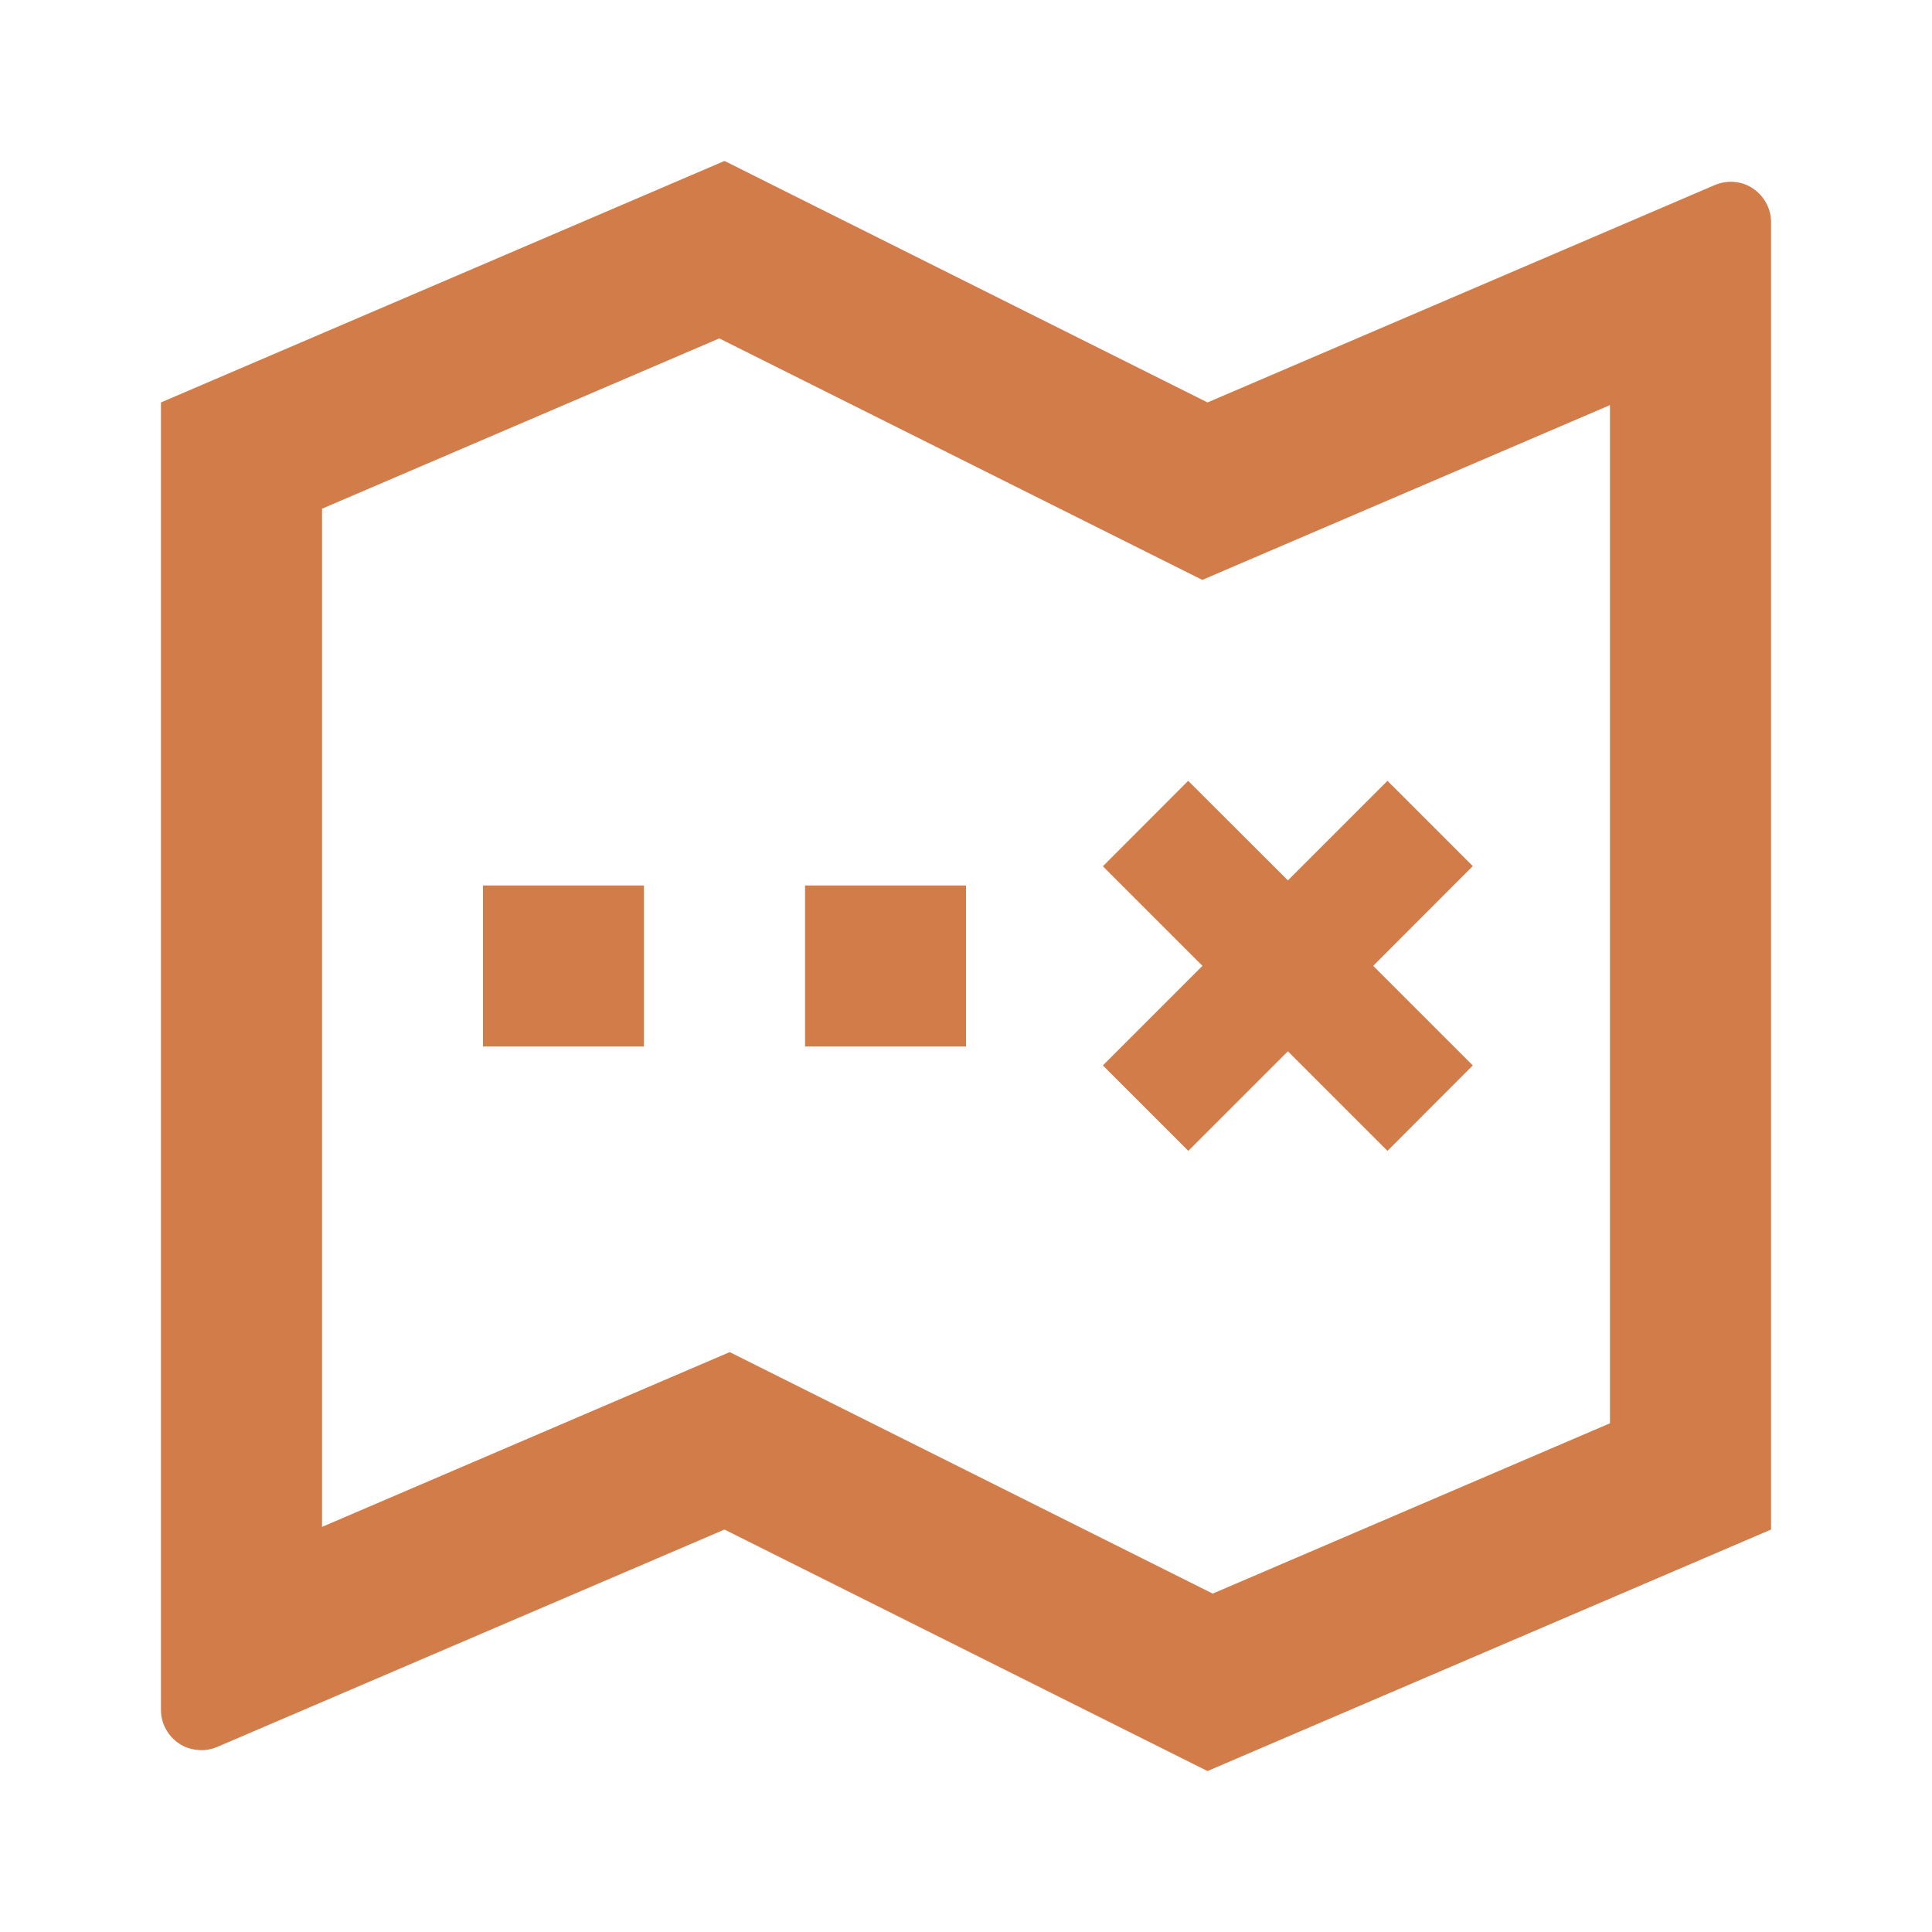 <svg width="13" height="13" viewBox="0 0 13 13" fill="none" xmlns="http://www.w3.org/2000/svg">
<path d="M8.09 3.902L4.84 2.277L2.167 3.423V10.274L4.91 9.098L8.16 10.723L10.833 9.577V2.726L8.09 3.902V3.902ZM1.083 2.708L4.875 1.083L8.125 2.708L11.539 1.245C11.58 1.228 11.625 1.22 11.67 1.224C11.715 1.228 11.758 1.243 11.795 1.268C11.832 1.293 11.863 1.326 11.884 1.366C11.906 1.405 11.917 1.45 11.917 1.494V10.292L8.125 11.917L4.875 10.292L1.461 11.755C1.42 11.772 1.375 11.78 1.33 11.775C1.285 11.771 1.242 11.757 1.205 11.732C1.168 11.707 1.137 11.674 1.116 11.634C1.094 11.595 1.083 11.55 1.083 11.505V2.708ZM3.25 5.958H4.333V7.042H3.25V5.958ZM5.417 5.958H6.5V7.042H5.417V5.958ZM8.666 5.924L9.336 5.254L9.91 5.828L9.24 6.499L9.91 7.169L9.336 7.744L8.666 7.074L7.996 7.744L7.421 7.169L8.091 6.499L7.421 5.829L7.995 5.254L8.666 5.924Z" fill="#D27C4A"/>
</svg>
